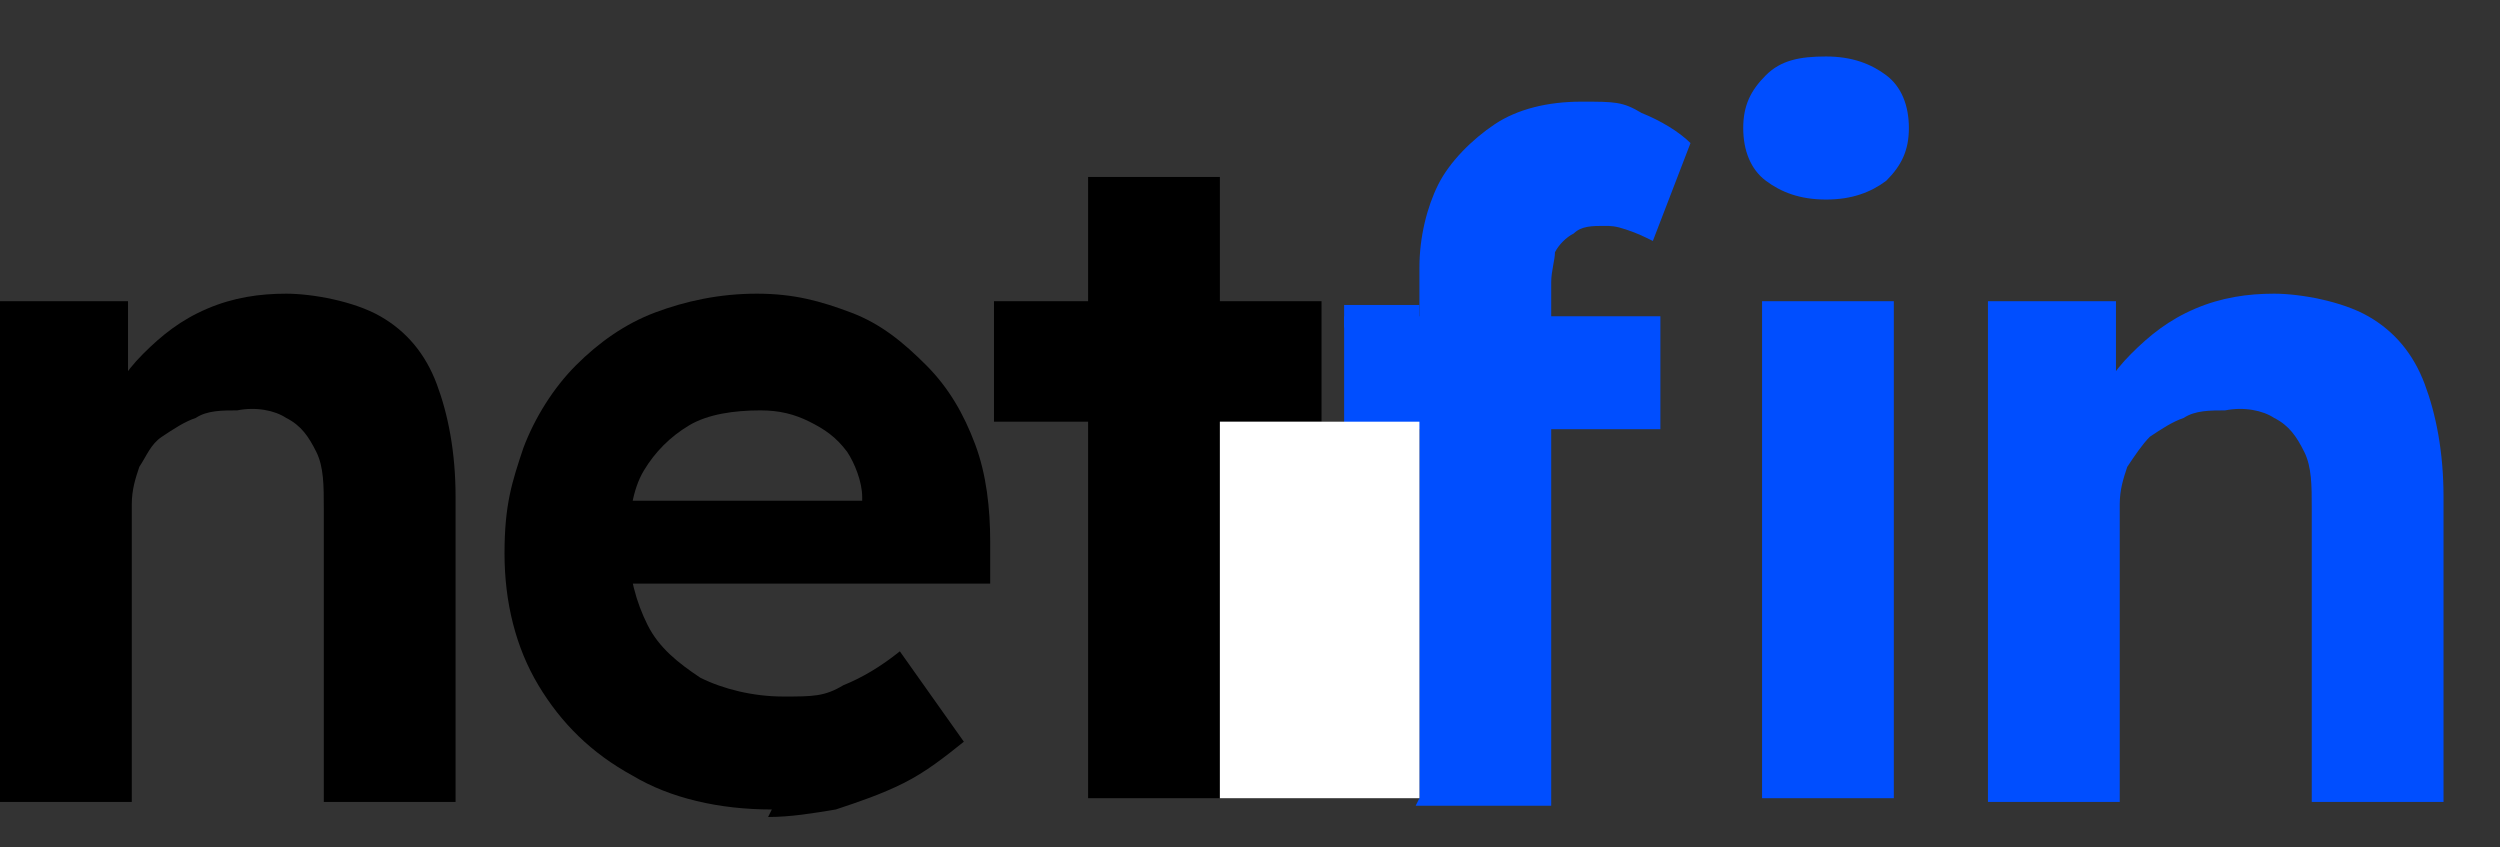 <?xml version="1.0" encoding="UTF-8"?>
<svg id="Layer_1" xmlns="http://www.w3.org/2000/svg" version="1.1" viewBox="0 0 66.4 22.5">
  <rect x="0" y="0" width="66.4" height="22.5" fill="#333333" stroke="none"/>
  <!-- Generator: Adobe Illustrator 29.7.1, SVG Export Plug-In . SVG Version: 2.1.1 Build 8)  -->
  <defs>
    <style>
      .st0 {
        fill: #fff;
      }

      .st1 {
        fill: #004eff;
      }
    </style>
  </defs>
  <g>
    <path d="M0,21.2v-13.2h3.4v2.7c0,0-.6.3-.6.3.2-.6.5-1.1,1-1.6.5-.5,1-.9,1.7-1.2.7-.3,1.4-.4,2.1-.4s1.8.2,2.5.6c.7.4,1.2,1,1.5,1.8.3.8.5,1.8.5,3v8.1h-3.5v-7.8c0-.6,0-1.1-.2-1.5-.2-.4-.4-.7-.8-.9-.3-.2-.8-.3-1.3-.2-.4,0-.8,0-1.1.2-.3.1-.6.3-.9.5s-.4.5-.6.8c-.1.3-.2.6-.2,1v7.9H0Z"/>
    <path d="M20.5,21.5c-1.4,0-2.7-.3-3.7-.9-1.1-.6-1.9-1.4-2.5-2.4-.6-1-.9-2.2-.9-3.5s.2-1.9.5-2.8c.3-.8.8-1.6,1.4-2.2.6-.6,1.3-1.1,2.1-1.4.8-.3,1.7-.5,2.7-.5s1.7.2,2.5.5c.8.3,1.4.8,2,1.4s1,1.3,1.3,2.1c.3.8.4,1.7.4,2.6v1.1h-10.6l-.6-2.2h8.2l-.4.4v-.5c0-.4-.2-.9-.4-1.2-.3-.4-.6-.6-1-.8-.4-.2-.8-.3-1.3-.3-.7,0-1.4.1-1.9.4-.5.3-.9.7-1.2,1.2-.3.5-.4,1.2-.4,2s.2,1.5.5,2.1c.3.6.8,1,1.4,1.4.6.3,1.4.5,2.2.5s1.1,0,1.6-.3c.5-.2,1-.5,1.5-.9l1.7,2.4c-.5.4-1,.8-1.6,1.1-.6.3-1.2.5-1.8.7-.6.1-1.2.2-1.8.2Z"/>
    <path d="M26.4,11.2v-3.2h8.7v3.2h-8.7ZM28.9,21.2V4.7h3.5v16.5h-3.5Z"/>
    <path class="st1" d="M35.7,11.4v-3h8.4v3h-8.4ZM37.7,21.2V7.1c0-.8.2-1.6.5-2.2s.9-1.2,1.5-1.6c.6-.4,1.4-.6,2.3-.6s1.1,0,1.6.3c.5.2,1,.5,1.3.8l-1,2.6c-.2-.1-.4-.2-.7-.3s-.4-.1-.6-.1c-.3,0-.6,0-.8.2-.2.1-.4.3-.5.5,0,.2-.1.5-.1.8v13.9h-3.6ZM48.5,5.3c-.7,0-1.2-.2-1.6-.5-.4-.3-.6-.8-.6-1.4s.2-1,.6-1.4c.4-.4.9-.5,1.6-.5s1.2.2,1.6.5c.4.3.6.8.6,1.4s-.2,1-.6,1.4c-.4.3-.9.5-1.6.5ZM46.8,21.2v-13.2h3.5v13.2h-3.5Z"/>
    <path class="st1" d="M52.8,21.2v-13.2h3.4v2.7c0,0-.6.3-.6.3.2-.6.5-1.1,1-1.6.5-.5,1-.9,1.7-1.2.7-.3,1.4-.4,2.1-.4s1.8.2,2.5.6c.7.4,1.2,1,1.5,1.8.3.8.5,1.8.5,3v8.1h-3.5v-7.8c0-.6,0-1.1-.2-1.5-.2-.4-.4-.7-.8-.9-.3-.2-.8-.3-1.3-.2-.4,0-.8,0-1.1.2-.3.1-.6.3-.9.5-.2.2-.4.5-.6.8-.1.3-.2.6-.2,1v7.9h-3.5Z"/>
  </g>
  <rect class="st1" x="35.7" y="8.1" width="2" height=".6"/>
  <rect class="st0" x="32.4" y="11.2" width="5.3" height="10"/>
</svg>